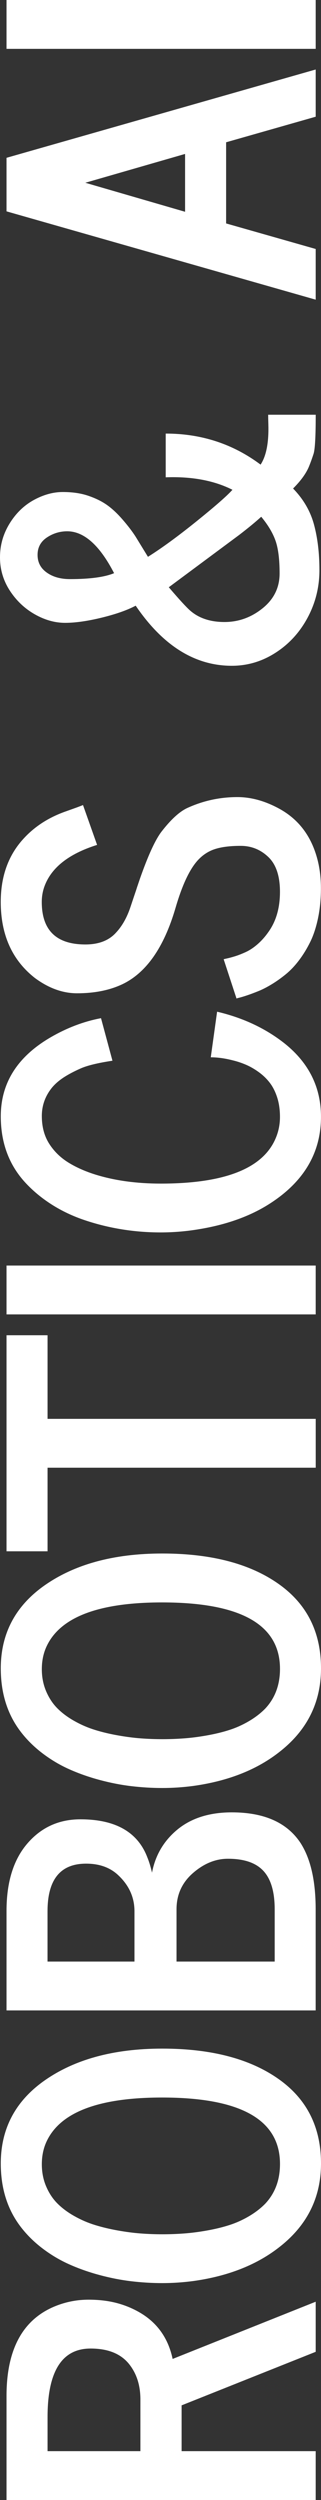 <?xml version="1.0" encoding="utf-8"?>
<!-- Generator: Adobe Illustrator 25.0.0, SVG Export Plug-In . SVG Version: 6.00 Build 0)  -->
<svg version="1.1" id="Layer_1" xmlns="http://www.w3.org/2000/svg" xmlns:xlink="http://www.w3.org/1999/xlink" x="0px" y="0px"
	 viewBox="0 0 113.67 883.81" style="enable-background:new 0 0 113.67 883.81;" xml:space="preserve">
<rect x="0" y="0" width="113.67" height="883.81" fill="#333333" stroke="none"/>
<style type="text/css">
	.st0{fill:#FFFFFF;}
</style>
<g>
	<path class="st0" d="M111.79,883.81H2.31v-36.78c0-16.91,6.05-27.61,18.14-32.09c3.52-1.3,7.15-1.95,10.91-1.95
		s7.18,0.42,10.26,1.26c3.08,0.84,5.95,2.08,8.6,3.72c5.78,3.61,9.42,8.94,10.91,15.97l50.66-20.23v17.71l-47.48,18.93v16.19h47.48
		V883.81z M49.72,866.54v-18.28c0-5.06-1.37-9.27-4.12-12.65c-2.94-3.56-7.44-5.35-13.51-5.35c-10.17,0-15.25,8.07-15.25,24.21
		v12.07H49.72z"/>
	<path class="st0" d="M68.36,806.41c-3.66,0.48-7.3,0.72-10.91,0.72s-7.25-0.22-10.91-0.65s-7.38-1.16-11.17-2.17
		c-3.78-1.01-7.36-2.26-10.73-3.76c-3.37-1.49-6.56-3.38-9.58-5.67c-3.01-2.29-5.6-4.85-7.77-7.7c-4.67-6.12-7.01-13.56-7.01-22.33
		c0-12.04,4.96-21.68,14.89-28.91c10.79-7.8,24.88-11.71,42.28-11.71c17.73,0,31.7,3.76,41.91,11.27
		c9.54,7.03,14.31,16.81,14.31,29.34c0,11.9-4.79,21.66-14.38,29.27C91.2,800.58,80.89,804.68,68.36,806.41z M41.73,788.53
		c2.87,0.51,5.55,0.86,8.06,1.05c2.51,0.19,5.07,0.29,7.7,0.29c2.63,0,5.22-0.1,7.77-0.29c2.55-0.19,5.25-0.54,8.09-1.05
		s5.47-1.14,7.88-1.92c2.41-0.77,4.73-1.82,6.97-3.14c2.24-1.32,4.16-2.81,5.75-4.44c3.47-3.71,5.2-8.38,5.2-14.02
		c0-15.66-13.92-23.49-41.77-23.49c-22.69,0-36.37,5.3-41.05,15.9c-1.01,2.31-1.52,4.88-1.52,7.7s0.51,5.42,1.52,7.8
		s2.35,4.41,4.01,6.07s3.67,3.16,6.04,4.48c2.36,1.33,4.79,2.37,7.3,3.14C36.18,787.38,38.87,788.02,41.73,788.53z"/>
	<path class="st0" d="M111.79,710.73H2.31v-35.19c0-10.31,2.53-18.33,7.59-24.06c4.87-5.54,11.06-8.31,18.57-8.31
		c12.38,0,20.28,4.48,23.7,13.44c0.63,1.54,1.18,3.35,1.66,5.42c1.16-6.07,4.07-11.08,8.74-15.03c4.96-4.19,11.47-6.29,19.51-6.29
		c11.47,0,19.58,3.61,24.35,10.84c3.56,5.54,5.35,13.35,5.35,23.41V710.73z M47.62,693.46v-17.78c0-4.87-1.88-9.08-5.64-12.65
		c-2.89-2.79-6.72-4.19-11.49-4.19c-9.11,0-13.66,5.61-13.66,16.84v17.78H47.62z M97.27,693.46v-18.5c0-6.74-1.59-11.51-4.77-14.31
		c-2.65-2.36-6.58-3.54-11.78-3.54c-4.29,0-8.33,1.61-12.14,4.84c-4.05,3.42-6.07,7.76-6.07,13.01v18.5H97.27z"/>
	<path class="st0" d="M68.36,631.38c-3.66,0.48-7.3,0.72-10.91,0.72s-7.25-0.22-10.91-0.65s-7.38-1.16-11.17-2.17
		c-3.78-1.01-7.36-2.26-10.73-3.76c-3.37-1.49-6.56-3.38-9.58-5.67c-3.01-2.29-5.6-4.85-7.77-7.7c-4.67-6.12-7.01-13.56-7.01-22.33
		c0-12.04,4.96-21.68,14.89-28.91c10.79-7.8,24.88-11.71,42.28-11.71c17.73,0,31.7,3.76,41.91,11.27
		c9.54,7.03,14.31,16.81,14.31,29.34c0,11.9-4.79,21.66-14.38,29.27C91.2,625.56,80.89,629.65,68.36,631.38z M41.73,613.5
		c2.87,0.51,5.55,0.86,8.06,1.05c2.51,0.19,5.07,0.29,7.7,0.29c2.63,0,5.22-0.1,7.77-0.29c2.55-0.19,5.25-0.54,8.09-1.05
		s5.47-1.14,7.88-1.92c2.41-0.77,4.73-1.82,6.97-3.14c2.24-1.32,4.16-2.81,5.75-4.44c3.47-3.71,5.2-8.38,5.2-14.02
		c0-15.66-13.92-23.49-41.77-23.49c-22.69,0-36.37,5.3-41.05,15.9c-1.01,2.31-1.52,4.88-1.52,7.7s0.51,5.42,1.52,7.8
		s2.35,4.41,4.01,6.07s3.67,3.16,6.04,4.48c2.36,1.33,4.79,2.37,7.3,3.14C36.18,612.36,38.87,612.99,41.73,613.5z"/>
	<path class="st0" d="M16.84,548.42H2.31v-76.38h14.53v29.56h94.96v17.27H16.84V548.42z"/>
	<path class="st0" d="M111.79,464.67H2.31V447.4h109.48V464.67z"/>
	<path class="st0" d="M70.6,434.53c-4.53,0.77-9.11,1.16-13.73,1.16s-9.18-0.36-13.66-1.08s-8.85-1.79-13.12-3.22
		c-4.26-1.42-8.19-3.28-11.78-5.56c-3.59-2.29-6.73-4.9-9.43-7.84c-5.73-6.26-8.6-14.04-8.6-23.34c0-11.8,5.9-21.12,17.71-27.97
		c5.73-3.32,11.63-5.56,17.71-6.72h0.07l4.05,15.03c-5.15,0.77-8.93,1.69-11.31,2.75c-2.38,1.06-4.38,2.12-6,3.18
		c-1.61,1.06-2.95,2.22-4.01,3.47c-2.46,2.99-3.69,6.37-3.69,10.15c0,3.78,0.86,7.02,2.56,9.72c1.71,2.7,3.95,4.91,6.72,6.65
		c2.77,1.73,6.01,3.18,9.72,4.34c6.84,2.12,14.55,3.18,23.12,3.18c22.74,0,36.33-5.4,40.76-16.19c0.96-2.31,1.45-4.77,1.45-7.37
		s-0.34-4.93-1.01-6.97c-0.67-2.05-1.55-3.77-2.64-5.17c-1.08-1.4-2.37-2.64-3.87-3.72s-3-1.95-4.52-2.6s-3.07-1.17-4.66-1.55
		c-2.79-0.72-5.4-1.08-7.8-1.08l2.24-16.12c9.25,2.17,17.27,5.95,24.06,11.35c8.48,6.84,12.72,15.44,12.72,25.8
		c0,12.72-6.05,22.96-18.14,30.71C88.74,429.88,80.43,432.9,70.6,434.53z"/>
	<path class="st0" d="M83.76,353.02l-4.55-13.88c0-0.05,0.36-0.14,1.08-0.29s1.67-0.4,2.85-0.76c1.18-0.36,2.48-0.87,3.9-1.52
		c1.42-0.65,2.84-1.6,4.26-2.85c1.42-1.25,2.71-2.72,3.87-4.41c2.65-3.76,3.97-8.43,3.97-14.02c0-5.59-1.37-9.7-4.12-12.32
		c-2.75-2.62-6.01-3.94-9.79-3.94c-3.78,0-6.84,0.39-9.18,1.16c-2.34,0.77-4.37,2.12-6.11,4.05c-2.89,3.23-5.49,8.82-7.8,16.77
		c-4.1,14.02-10.43,23.03-19.01,27.03c-4.48,2.07-9.76,3.11-15.83,3.11c-5.11,0-10.09-1.81-14.96-5.42
		c-8.05-6.31-12.07-15.27-12.07-26.88c0-9.2,2.77-16.74,8.31-22.62c3.9-4.19,8.82-7.32,14.74-9.39l3.83-1.37
		c1.16-0.43,1.9-0.72,2.24-0.87l4.99,14.09c-10.12,3.18-16.36,8.14-18.72,14.89c-0.58,1.69-0.87,3.45-0.87,5.28
		c0,10.02,5.15,15.03,15.46,15.03c4.72,0,8.33-1.4,10.84-4.19c2.17-2.31,3.88-5.35,5.13-9.11l1.16-3.47
		c0.67-1.97,1.04-3.06,1.08-3.25l1.08-3.18c2.89-8.24,5.44-13.8,7.66-16.69c3.28-4.24,6.29-7.01,9.03-8.31
		c5.64-2.6,11.59-3.9,17.85-3.9c4.91,0,9.9,1.4,14.96,4.19c6.79,3.76,11.25,9.71,13.37,17.85c0.82,3.13,1.23,6.55,1.23,10.26
		c0,3.71-0.34,7.19-1.01,10.44c-0.68,3.25-1.59,6.06-2.75,8.42c-1.16,2.36-2.48,4.53-3.97,6.5c-1.49,1.98-3.07,3.64-4.73,4.99
		c-1.66,1.35-3.32,2.53-4.99,3.54s-3.24,1.82-4.73,2.42c-1.49,0.6-2.82,1.1-3.97,1.48c-1.16,0.39-2.07,0.66-2.75,0.83
		C84.09,352.86,83.76,352.97,83.76,353.02z"/>
	<path class="st0" d="M82.09,235.37c-13.06,0-24.4-7.08-34.04-21.25c-2.99,1.59-7,3-12.03,4.23c-5.03,1.23-9.36,1.84-12.97,1.84
		s-7.2-1.01-10.77-3.04s-6.5-4.82-8.82-8.38C1.16,205.21,0,201.3,0,197.03s1.12-8.23,3.36-11.89c2.24-3.66,5.1-6.44,8.56-8.35
		c3.47-1.9,6.9-2.85,10.3-2.85s6.38,0.43,8.96,1.3c2.58,0.87,4.78,1.94,6.61,3.22c1.83,1.28,3.7,3.01,5.6,5.2
		c1.9,2.19,3.46,4.23,4.66,6.11l4.34,7.08c4.91-3.08,10.67-7.29,17.27-12.61c6.6-5.32,10.82-9.02,12.65-11.09
		c-6.5-3.28-14.38-4.75-23.63-4.41v-15.46c12.62,0,23.82,3.66,33.6,10.98c2.02-3.08,2.94-7.83,2.75-14.24
		c-0.05-1.59-0.07-2.72-0.07-3.4h16.84c0,7.61-0.25,12.21-0.76,13.8s-1.05,3.08-1.62,4.48c-1.01,2.46-2.89,5.06-5.64,7.8
		c3.66,3.76,6.13,8.01,7.41,12.75c1.28,4.75,1.92,10.12,1.92,16.12s-1.4,11.6-4.19,16.8s-6.58,9.33-11.35,12.39
		C92.79,233.84,87.63,235.37,82.09,235.37z M24.79,204.73c7.03,0,12.24-0.7,15.61-2.1c-5.11-9.88-10.65-14.81-16.62-14.81
		c-2.6,0-5,0.74-7.19,2.2c-2.19,1.47-3.29,3.52-3.29,6.14c0,2.63,1.08,4.71,3.25,6.25C18.72,203.96,21.46,204.73,24.79,204.73z
		 M67.42,215.93c3.08,2.65,7.11,3.97,12.07,3.97s9.46-1.61,13.48-4.84c4.02-3.23,6.04-7.33,6.04-12.32s-0.48-8.85-1.45-11.6
		s-2.65-5.56-5.06-8.46c-1.88,1.73-4.48,3.88-7.8,6.43l-24.93,18.5C63.52,212,66.07,214.77,67.42,215.93z"/>
	<path class="st0" d="M111.79,105.94L2.31,74.72V55.79l109.48-31.22v16.69L80.07,50.3v28.69l31.72,9.03V105.94z M65.54,74.87V54.42
		L30.21,64.61L65.54,74.87z"/>
	<path class="st0" d="M111.79,17.27H2.31V0h109.48V17.27z"/>
</g>
</svg>

